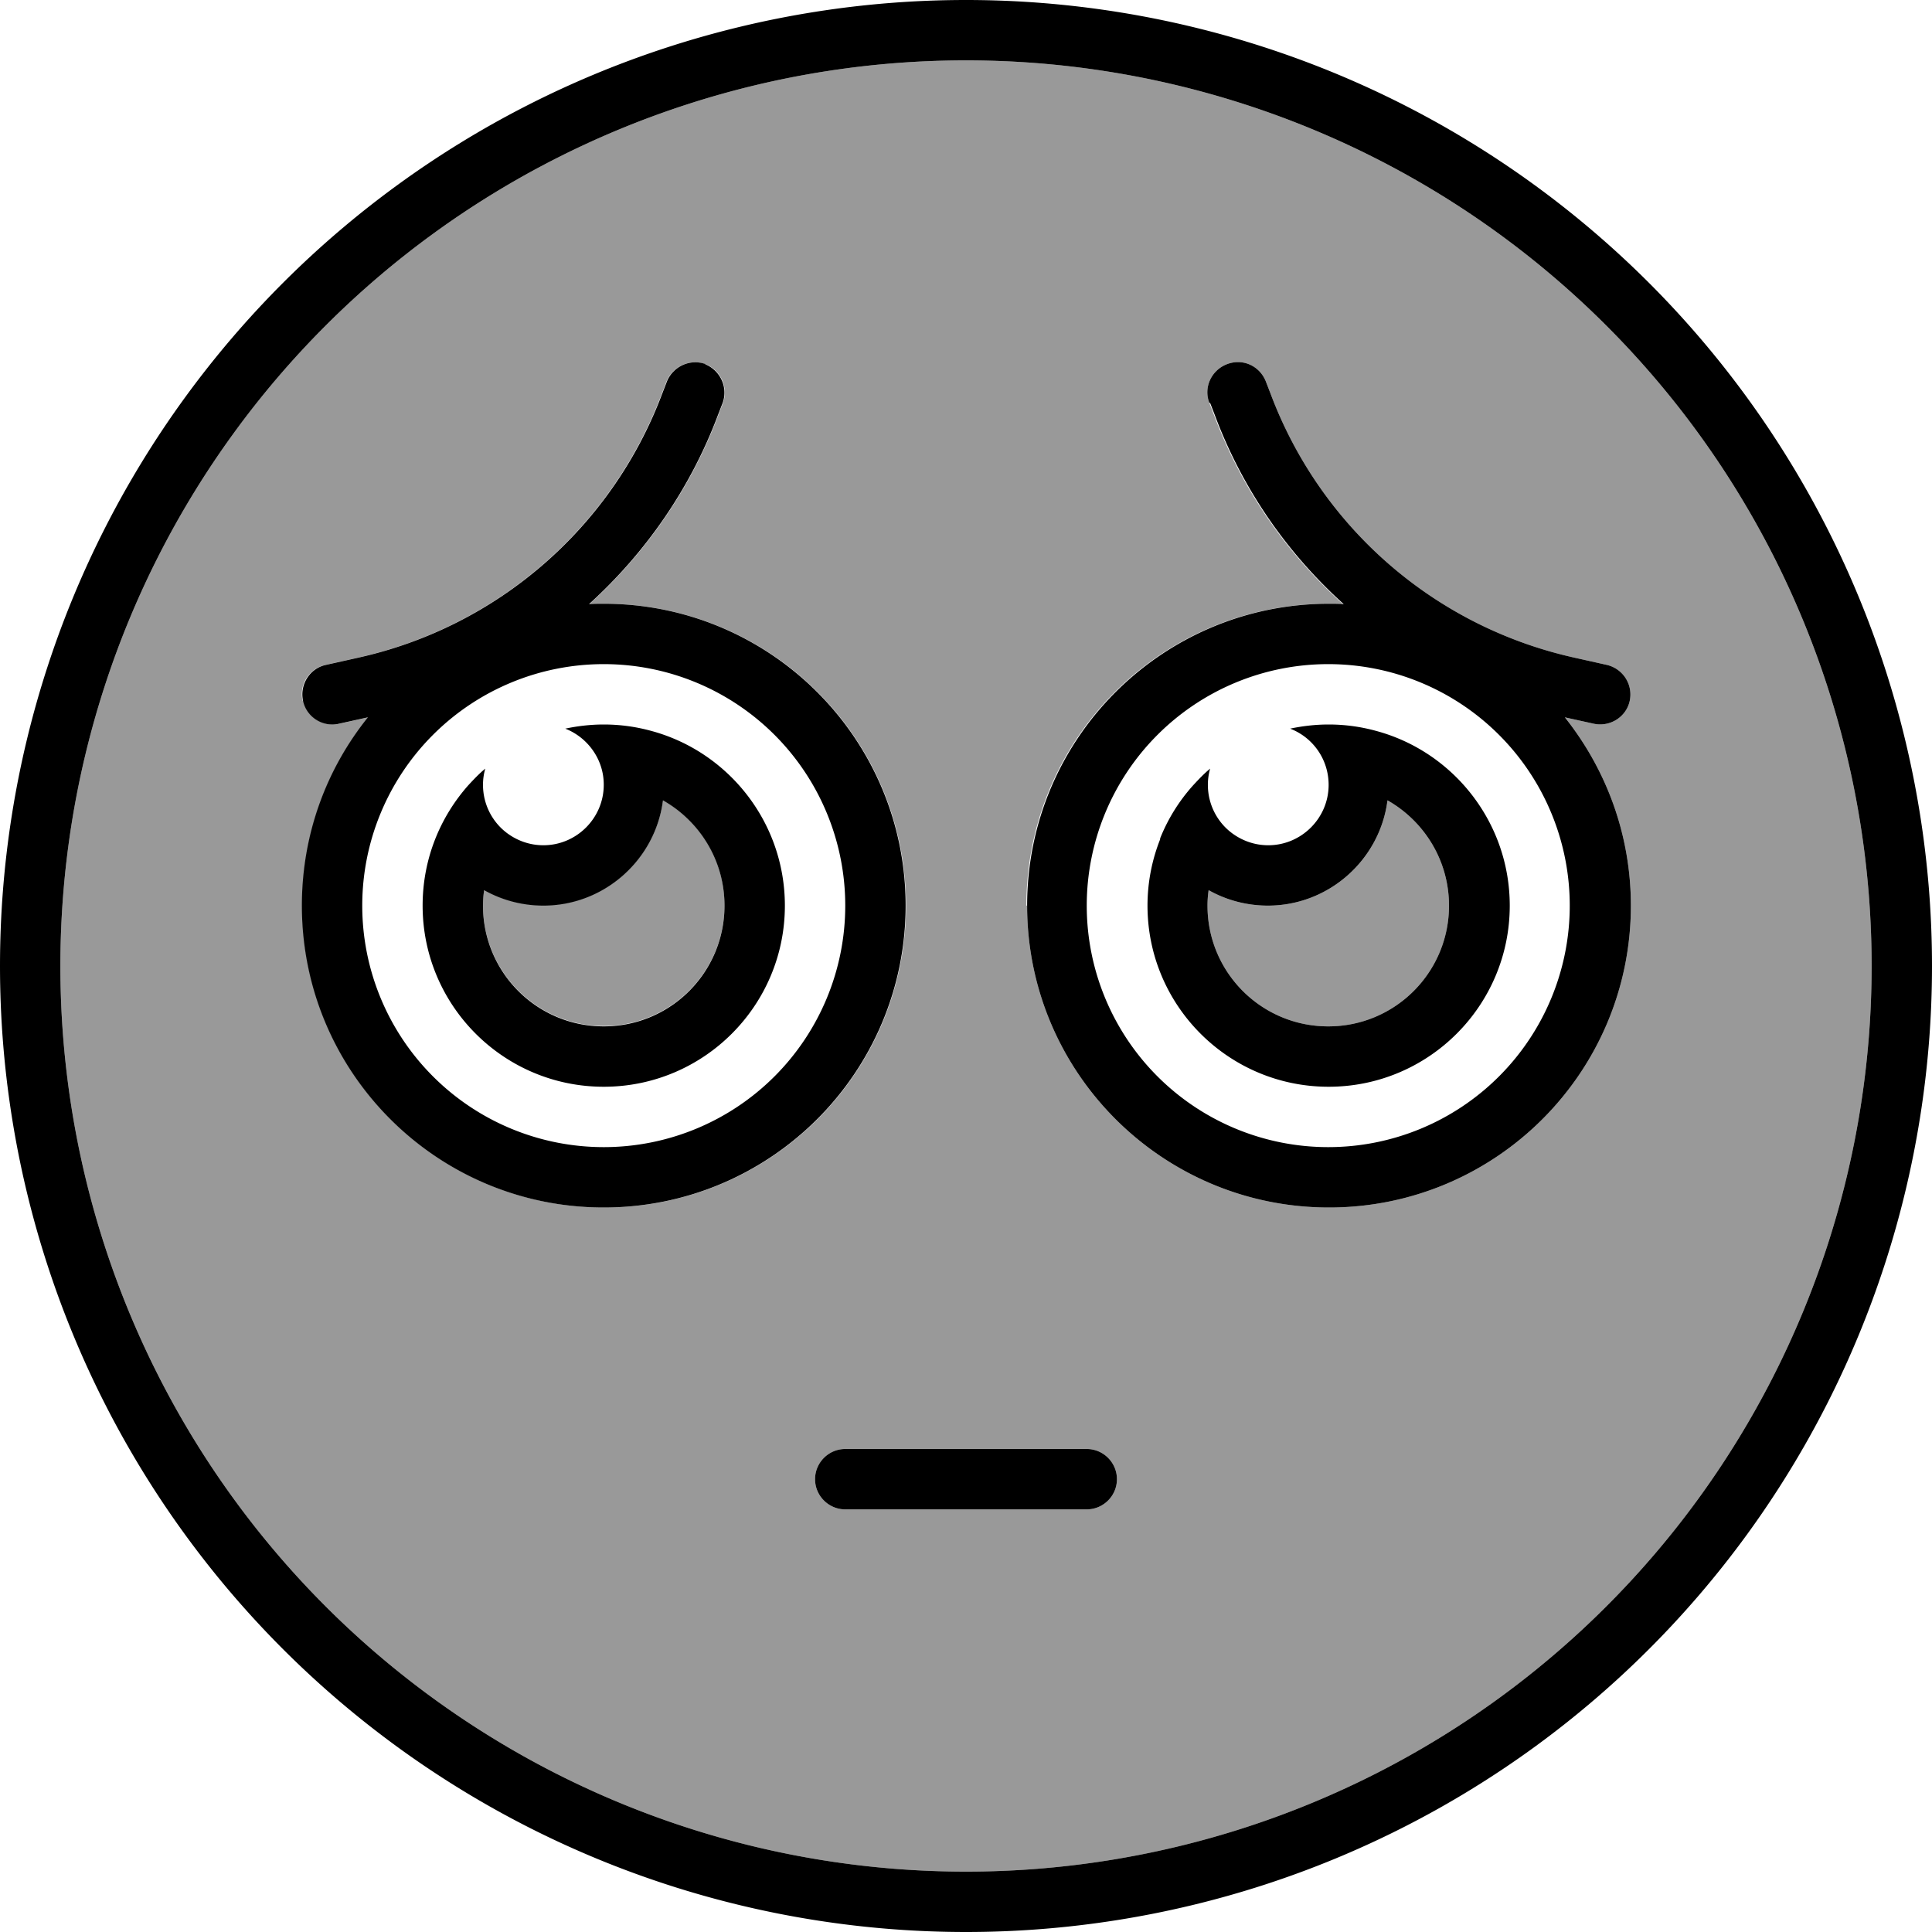 <svg xmlns="http://www.w3.org/2000/svg" viewBox="0 0 512 512"><!--! Font Awesome Pro 7.0.1 by @fontawesome - https://fontawesome.com License - https://fontawesome.com/license (Commercial License) Copyright 2025 Fonticons, Inc. --><path style="fill:currentColor;opacity:.4" d="M16 256a240 240 0 1 0 480 0 240 240 0 1 0 -480 0zm64.2-70.3c-1-4.3 1.8-8.6 6.1-9.5l8.5-1.9c37-8.2 67.3-34.6 80.6-70l1.2-3.1c1.6-4.1 6.2-6.2 10.3-4.7s6.2 6.2 4.7 10.3l-1.2 3.1c-7.3 19.5-19.2 36.6-34.2 50.2 1.3-.1 2.6-.1 3.9-.1 44.2 0 80 35.8 80 80s-35.8 80-80 80-80-35.8-80-80c0-18.9 6.5-36.2 17.5-49.9l-7.7 1.7c-4.3 1-8.6-1.8-9.5-6.1zm48.1 50.1c-.2 1.4-.3 2.7-.3 4.1 0 17.7 14.3 32 32 32s32-14.3 32-32c0-12-6.6-22.4-16.3-27.9-2 15.7-15.5 27.9-31.7 27.9-5.7 0-11.1-1.5-15.7-4.1zM216 392c0-4.4 3.6-8 8-8l64 0c4.4 0 8 3.6 8 8s-3.6 8-8 8l-64 0c-4.4 0-8-3.6-8-8zm56-152c0-44.2 35.8-80 80-80 1.3 0 2.6 0 3.9 .1-15-13.5-26.9-30.6-34.2-50.2l-1.2-3.1c-1.6-4.1 .5-8.7 4.7-10.3s8.7 .5 10.3 4.7l1.2 3.1c13.3 35.5 43.6 61.8 80.6 70l8.5 1.9c4.3 1 7 5.2 6.1 9.5s-5.2 7-9.5 6.1l-7.7-1.7c10.9 13.7 17.5 31 17.5 49.9 0 44.2-35.8 80-80 80s-80-35.8-80-80zm48.3-4.1c-.2 1.4-.3 2.7-.3 4.1 0 17.7 14.3 32 32 32s32-14.3 32-32c0-12-6.6-22.4-16.3-27.9-2 15.7-15.5 27.9-31.7 27.9-5.7 0-11.1-1.5-15.7-4.1z"/><path style="fill:currentColor;opacity:1" d="M496 256a240 240 0 1 0 -480 0 240 240 0 1 0 480 0zM0 256a256 256 0 1 1 512 0 256 256 0 1 1 -512 0zM320.5 106.8c-1.6-4.1 .5-8.7 4.7-10.3s8.7 .5 10.3 4.7l1.2 3.1c13.3 35.5 43.6 61.8 80.6 70l8.5 1.9c4.3 1 7 5.2 6.1 9.5s-5.2 7-9.5 6.1l-7.7-1.7c10.9 13.7 17.5 31 17.5 49.9 0 44.2-35.8 80-80 80s-80-35.8-80-80 35.8-80 80-80c1.3 0 2.6 0 3.9 .1-15-13.5-26.9-30.6-34.2-50.2l-1.2-3.1zM186.8 96.5c4.1 1.6 6.2 6.2 4.7 10.3l-1.2 3.1c-7.3 19.5-19.2 36.6-34.2 50.2 1.3-.1 2.6-.1 3.9-.1 44.2 0 80 35.8 80 80s-35.8 80-80 80-80-35.8-80-80c0-18.9 6.5-36.2 17.5-49.9l-7.7 1.7c-4.3 1-8.6-1.8-9.5-6.1s1.8-8.6 6.1-9.5l8.5-1.9c37-8.2 67.3-34.6 80.6-70l1.2-3.1c1.6-4.1 6.2-6.2 10.3-4.7zM224 240a64 64 0 1 0 -128 0 64 64 0 1 0 128 0zm128 64a64 64 0 1 0 0-128 64 64 0 1 0 0 128zM192 240c0-12-6.6-22.4-16.3-27.9-2 15.7-15.5 27.9-31.7 27.9-5.7 0-11.1-1.5-15.7-4.1-.2 1.4-.3 2.7-.3 4.1 0 17.7 14.3 32 32 32s32-14.3 32-32zm-80 0c0-12.6 4.8-23.7 12.2-32 1.4-1.5 2.8-3 4.4-4.3-.4 1.4-.6 2.8-.6 4.3 0 5.2 2.5 9.9 6.4 12.8 2.7 2 6 3.2 9.6 3.2 8.8 0 16-7.2 16-16l0-.1c0-6.7-4.3-12.5-10.2-14.8 3.3-.7 6.7-1.1 10.2-1.1 4.4 0 8.6 .6 12.6 1.7 20.4 5.5 35.4 24.2 35.4 46.3 0 26.5-21.5 48-48 48s-48-21.5-48-48zm240 32c17.7 0 32-14.3 32-32 0-12-6.6-22.4-16.3-27.9-2 15.7-15.5 27.9-31.7 27.9-5.7 0-11.1-1.5-15.7-4.1-.2 1.4-.3 2.7-.3 4.1 0 17.7 14.3 32 32 32zm-44.6-49.7c2.1-5.3 5.1-10.1 8.9-14.3 1.4-1.5 2.8-3 4.4-4.3-.4 1.4-.6 2.8-.6 4.3 0 5.2 2.5 9.9 6.4 12.8 2.7 2 6 3.2 9.6 3.2 8.8 0 16-7.2 16-16 0-6.8-4.2-12.6-10.2-14.9 3.3-.7 6.7-1.1 10.2-1.1 4.4 0 8.6 .6 12.6 1.7 20.4 5.5 35.4 24.2 35.4 46.3 0 26.5-21.5 48-48 48s-48-21.5-48-48c0-6.2 1.2-12.2 3.4-17.7zM224 384l64 0c4.4 0 8 3.6 8 8s-3.6 8-8 8l-64 0c-4.4 0-8-3.6-8-8s3.6-8 8-8z"/></svg>